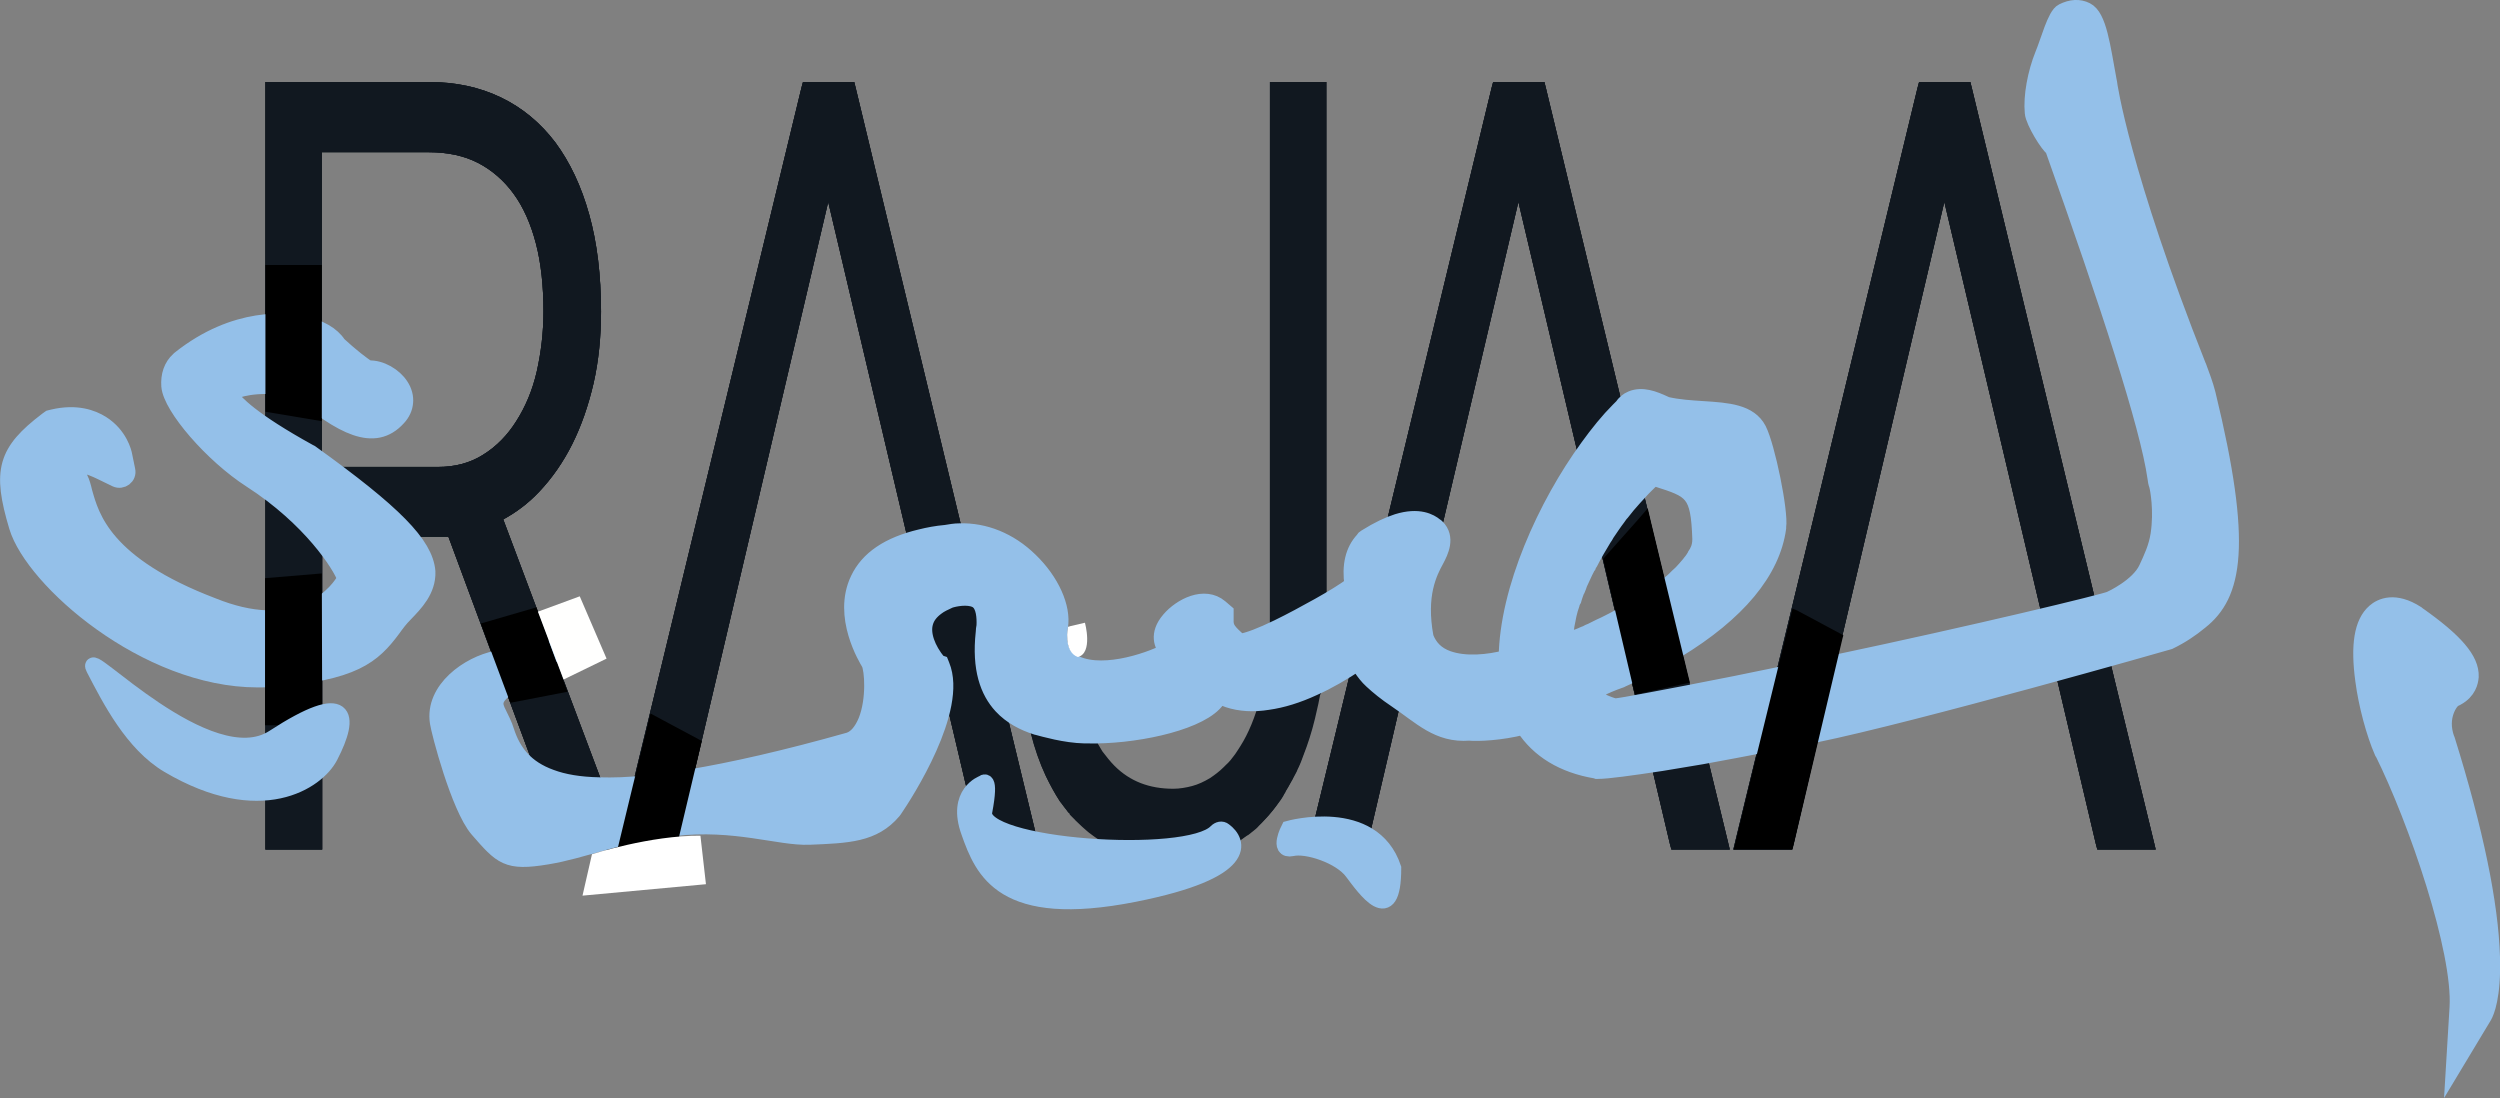 <?xml version="1.0" encoding="utf-8"?>
<!-- Generator: Adobe Illustrator 19.1.0, SVG Export Plug-In . SVG Version: 6.00 Build 0)  -->
<!DOCTYPE svg PUBLIC "-//W3C//DTD SVG 1.1//EN" "http://www.w3.org/Graphics/SVG/1.1/DTD/svg11.dtd">
<svg version="1.1" xmlns="http://www.w3.org/2000/svg" xmlns:xlink="http://www.w3.org/1999/xlink" x="0px" y="0px"
	 viewBox="0 0 633.9 278.5" enable-background="new 0 0 633.9 278.5" xml:space="preserve">
<rect x="0" y="0" width="633.9" height="278.5" fill="#808080" stroke="none"/>
<g id="Layer_1">
</g>
<g id="Layer_2">
	<g>
		<g>
			<path fill="#111820" d="M297.5,217c-5.7,0-10.9-1.2-15.5-3.4c-0.9-0.4-1.7-0.9-2.6-1.4c-2.2-1.4-4.3-3.1-6.1-5l-0.7-0.7l0,0
				c-0.2-0.3-0.5-0.5-0.7-0.8c-0.2-0.3-0.4-0.5-0.7-0.8c-0.4-0.5-0.8-1.1-1.3-1.7l-0.2-0.3v0c-1.4-2-2.6-4.2-3.7-6.6
				c-1.5-3.2-2.7-6.8-3.8-10.7l-0.2-0.8c-1.7-6.8-2.5-14.8-2.5-23.8v-1h11.6l-0.1,1.1c-0.1,2,0.3,3.2,0.7,3.8l0.2,0.2l0,0.3
				c0,0.8,0.1,1.5,0.1,2.3c0.5,7.4,1.7,13.7,3.8,18.7l0.1,0.2v0c0.2,0.4,0.4,0.8,0.5,1.2c0.6,1.4,1.4,2.7,2.1,3.8
				c1,1.4,2,2.8,3.2,3.9c4,4,9.3,6.1,15.6,6.1c1.8,0,3.5-0.2,5.1-0.7c1.6-0.4,3.2-1.2,4.7-2.1c1.4-0.9,2.8-1.9,4-3.2l0.3-0.3
				c0.8-0.8,1.6-1.8,2.4-2.9c0.5-0.7,0.9-1.4,1.3-2c2.1-3.4,3.8-7.5,5.1-12.3l0.2-0.6l0.7-0.1c3.5-0.5,7.3-1.7,11.3-3.5l1.7-0.8
				l-0.3,1.8c-0.4,2.6-0.9,5.2-1.5,7.7c-0.8,3.3-1.8,6.3-2.9,9.1c-0.4,1.1-0.9,2.2-1.4,3.3l-0.1,0.2c-0.2,0.5-0.5,1-0.7,1.5l0,0
				l-0.6,1.2h0c-0.5,0.9-1,1.7-1.5,2.6c-0.2,0.3-0.4,0.6-0.5,0.8l-0.2,0.4c-0.2,0.2-0.3,0.5-0.5,0.7c-0.9,1.3-1.8,2.5-2.7,3.5
				l-0.7,0.8c-1.7,1.8-3.5,3.5-5.4,4.8c-0.6,0.4-1.2,0.8-1.7,1.1c-0.3,0.2-0.6,0.3-0.9,0.5c-0.9,0.5-1.8,1-2.7,1.4
				c-0.8,0.4-1.7,0.7-2.8,1.1C304.1,216.5,300.9,217,297.5,217z"/>
			<path fill="#111820" d="M270.1,160.9c-0.1,2.2,0.3,3.5,0.9,4.4c0,0.8,0.1,1.5,0.1,2.3c0.5,7.6,1.8,13.9,3.9,19v0
				c0.2,0.5,0.4,1,0.6,1.5c0.7,1.4,1.4,2.7,2.2,3.9c1,1.5,2.1,2.9,3.3,4.1c4.3,4.2,9.7,6.4,16.3,6.4c1.8,0,3.6-0.2,5.4-0.7
				c1.7-0.5,3.4-1.2,5-2.2c1.6-1,3.1-2.2,4.5-3.6v0c0.9-0.9,1.7-1.9,2.5-3c0.5-0.7,0.9-1.4,1.4-2.1c2.2-3.5,3.9-7.6,5.2-12.6
				c3.6-0.5,7.5-1.7,11.6-3.6c-0.4,2.6-0.9,5.2-1.5,7.6c-0.8,3.2-1.8,6.2-2.9,9c-0.5,1.2-1,2.3-1.5,3.4v0c-0.4,0.7-0.7,1.5-1.1,2.1
				c0,0,0,0,0,0c-0.6,1-1.1,2-1.7,3c-0.2,0.3-0.4,0.6-0.6,0.9c-0.2,0.3-0.4,0.6-0.6,0.9c-0.8,1.2-1.7,2.4-2.6,3.4
				c-0.2,0.3-0.5,0.5-0.7,0.8c-1.6,1.8-3.4,3.4-5.3,4.7c-0.5,0.4-1.1,0.7-1.6,1.1c-0.3,0.2-0.6,0.3-0.8,0.5
				c-0.9,0.5-1.7,0.9-2.6,1.3c-0.9,0.4-1.8,0.7-2.7,1c-3,1-6.1,1.5-9.4,1.5c-5.5,0-10.6-1.1-15.1-3.3c-0.9-0.4-1.7-0.9-2.5-1.4
				c-2.1-1.3-4.1-3-5.9-4.9c0,0,0,0,0,0c-0.5-0.5-0.9-1-1.3-1.5c-0.2-0.3-0.4-0.5-0.6-0.8c-0.4-0.5-0.8-1.1-1.2-1.6v0
				c-1.4-2-2.7-4.2-3.8-6.7c-1.5-3.1-2.7-6.7-3.7-10.5c-0.1-0.2-0.1-0.5-0.2-0.8c-1.7-6.7-2.5-14.6-2.5-23.6H270.1 M272.2,158.9
				h-2.1h-9.5h-2v2c0,9.1,0.9,17.2,2.5,24.1c0,0.1,0.1,0.3,0.1,0.4c0,0.1,0.1,0.2,0.1,0.3c1,4,2.3,7.7,3.8,10.9
				c1.1,2.3,2.3,4.5,3.6,6.5v0l0.4,0.5c0.5,0.7,0.9,1.2,1.3,1.7c0.2,0.3,0.4,0.6,0.7,0.8c0,0,0.1,0.1,0.1,0.1l0,0l1.3,1.4
				c0.1,0.1,0.3,0.3,0.4,0.4l0.2,0.2h0c1.8,1.8,3.7,3.3,5.7,4.6c0.9,0.6,1.8,1,2.6,1.5c4.8,2.3,10.1,3.5,16,3.5
				c3.5,0,6.9-0.5,10.1-1.6c1-0.3,2-0.7,2.9-1.1c0.9-0.4,1.8-0.9,2.7-1.4c0.3-0.2,0.6-0.4,0.9-0.5c0.6-0.3,1.1-0.7,1.8-1.2
				c2-1.4,3.9-3.1,5.6-5l0.7-0.8c1-1.1,1.9-2.3,2.8-3.6c0.2-0.3,0.3-0.5,0.5-0.8l0.1-0.2l0.1-0.2c0.2-0.3,0.4-0.6,0.5-0.9
				c0.4-0.7,0.8-1.3,1.2-2.1h0l0.4-0.7c0.1-0.1,0.1-0.2,0.2-0.4l0.7-1.3l0,0c0.2-0.3,0.3-0.6,0.4-0.9l0.2-0.4v0
				c0.5-1,0.9-2.1,1.3-3.2c1.1-2.8,2.1-5.9,2.9-9.2c0.6-2.5,1.2-5.1,1.6-7.8l0.6-3.7l-3.4,1.5c-3.9,1.8-7.6,2.9-11.1,3.4l-1.3,0.2
				l-0.3,1.3c-1.3,4.7-2.9,8.7-5,12c-0.4,0.6-0.8,1.3-1.3,2c-0.8,1.1-1.5,2-2.3,2.7l-0.6,0.6v0c-1.1,1.1-2.3,2-3.5,2.8
				c-1.5,0.9-3,1.6-4.5,2c-1.5,0.4-3.2,0.7-4.8,0.7c-6.1,0-11-1.9-14.9-5.8c-1.1-1.1-2.1-2.4-3.1-3.7c-0.7-1.1-1.4-2.4-2.1-3.7
				c-0.2-0.4-0.3-0.7-0.5-1l-0.1-0.4c-2-4.9-3.3-11.1-3.7-18.4c0-0.7-0.1-1.5-0.1-2.2l0-0.6l-0.3-0.5c-0.3-0.4-0.7-1.3-0.6-3.1
				L272.2,158.9L272.2,158.9z"/>
		</g>
		<g>
			<path fill="#111820" d="M143.9,214.4l-29.5-79.3H80.6v79.3H68.3V21.8h40.6c6.5,0,12.4,1.3,17.7,3.8c5.2,2.5,9.8,6.2,13.4,11.1
				c3.7,4.8,6.5,10.9,8.5,17.9c1.9,7,2.9,15.2,2.9,24.4c0,6.3-0.6,12.3-1.9,18c-1.2,5.6-3,10.7-5.3,15.2c-2.3,4.5-5,8.5-8.2,11.8
				c-2.9,3.1-6.2,5.5-9.7,7.3l25.5,67.6l5.9,15.6H143.9z M111.2,119.4c4.5,0,8.6-1.1,12-3.2c3.5-2.2,6.4-5.1,8.7-8.8
				c2.3-3.7,4.1-8,5.3-12.9c1.2-4.9,1.8-10.1,1.8-15.4c0-6.4-0.7-12.3-2-17.4c-1.3-5.1-3.3-9.5-5.8-13c-2.5-3.5-5.7-6.3-9.4-8.1
				c-3.7-1.9-8-2.8-12.9-2.8H80.6v81.8H111.2z"/>
			<path fill="#111820" d="M108.9,22.8c6.4,0,12.1,1.2,17.2,3.7c5.1,2.4,9.5,6,13.1,10.8c3.6,4.8,6.4,10.6,8.3,17.6
				c1.9,7,2.9,15,2.9,24.1c0,6.3-0.6,12.2-1.8,17.7c-1.2,5.5-3,10.5-5.2,15c-2.2,4.4-4.9,8.3-8,11.5c-3.1,3.2-6.5,5.7-10.3,7.5
				l12.8,33.9l0.7,1.9l12.3,32.7l5.4,14.2h-11.6l-6-16.2l-9-24.2l-2.4-6.4l-12.1-32.6H79.6v79.3H69.3V22.8H108.9 M79.6,120.4h31.6
				c4.8,0,8.9-1.1,12.5-3.4c3.6-2.3,6.6-5.3,9-9.1c2.4-3.8,4.2-8.2,5.4-13.2c1.2-5,1.8-10.2,1.8-15.6c0-6.6-0.7-12.4-2-17.7
				c-1.3-5.2-3.3-9.7-6-13.4c-2.7-3.7-5.9-6.5-9.8-8.4c-3.9-2-8.3-2.9-13.3-2.9H79.6V120.4 M108.9,20.8H69.3h-2v2v190.6v2h2h10.4h2
				v-2v-77.3h32l11.6,31.3l2.4,6.3l9,24.2l6,16.2l0.5,1.3h1.4h11.6h2.9l-1-2.7l-5.4-14.2l-12.3-32.7l-0.7-1.9l-12.1-32.2
				c3.3-1.8,6.4-4.1,9.2-7.1c3.2-3.4,6-7.4,8.3-12c2.3-4.6,4.1-9.8,5.4-15.4c1.3-5.7,1.9-11.8,1.9-18.2c0-9.2-1-17.5-3-24.6
				c-2-7.2-4.9-13.3-8.6-18.3c-3.8-5-8.4-8.8-13.8-11.4C121.6,22.1,115.5,20.8,108.9,20.8L108.9,20.8z M81.6,38.6h27.2
				c4.7,0,8.9,0.9,12.4,2.7c3.5,1.8,6.6,4.5,9,7.8c2.5,3.4,4.4,7.7,5.7,12.7c1.3,5,1.9,10.8,1.9,17.2c0,5.2-0.6,10.3-1.7,15.2
				c-1.1,4.8-2.9,9-5.2,12.6c-2.2,3.5-5,6.4-8.4,8.5c-3.3,2.1-7.1,3.1-11.5,3.1H81.6V38.6L81.6,38.6z"/>
		</g>
		<g>
			<polygon fill="#111820" points="249.7,214.4 231.3,136.6 210.1,46.8 174.5,198.2 174.5,198.2 170.7,214.4 157.8,214.4 
				204.5,21.8 215.8,21.8 253.8,178.6 253.9,178.9 262.5,214.4 			"/>
			<path fill="#111820" d="M215.1,22.8l27.1,112l4.2,17.3l2,8.3v0l4.5,18.6l0,0l8.3,34.3h-10.7l-14-59.4l-4.2-17.7l-22.2-93.9
				l-36.4,154.7h0l-3.8,16.2h-10.8l3.6-14.7l42.6-175.9H215.1 M216.6,20.8h-1.6h-9.8h-1.6l-0.4,1.5l-42.6,175.9l-3.6,14.7l-0.6,2.5
				h2.5h10.8h1.6l0.4-1.5l3.5-14.7l0.4-1.5l34.4-146.5l20.2,85.6l4.2,17.7l14,59.4l0.4,1.5h1.6h10.7h2.5l-0.6-2.5l-8.3-34.3
				l-0.1-0.5l0,0l-4.3-17.8v0l-0.1-0.2l-2-8.3l-4.2-17.3L217,22.4L216.6,20.8L216.6,20.8z"/>
		</g>
		<g>
			<path fill="#111820" d="M320.5,178c0.1-0.6,0.3-1.1,0.4-1.7c1.2-4.9,1.9-10.6,2-16.9c0-0.9,0-1.7,0-2.6V21.8h12.4v134.9
				c0,6.5-0.4,12.5-1.3,18l-0.1,0.5l-0.5,0.2c-4.2,1.9-8.2,3.1-11.9,3.7l-1.5,0.2L320.5,178z"/>
			<path fill="#111820" d="M334.3,22.8v133.9c0,6.5-0.4,12.4-1.3,17.9c-4.1,1.9-8,3.1-11.6,3.6c0.1-0.6,0.3-1.1,0.4-1.7
				c1.2-5,1.9-10.7,2-17.1c0-0.9,0-1.8,0-2.7V22.8H334.3 M336.3,20.8h-2H324h-2v2v133.9c0,0.9,0,1.7,0,2.6c-0.1,6.2-0.8,11.8-2,16.7
				c-0.1,0.6-0.3,1.1-0.4,1.6l-0.8,2.9l3-0.4c3.8-0.5,7.9-1.8,12.1-3.7l1-0.4l0.2-1.1c0.9-5.5,1.3-11.7,1.3-18.2V22.8V20.8
				L336.3,20.8z"/>
		</g>
		<g>
			<polygon fill="#111820" points="532.7,214.4 493.1,46.8 464.3,169.2 464.3,169.2 453.7,214.4 440.8,214.4 487.5,21.8 498.9,21.8 
				532.9,162.5 545.5,214.4 			"/>
			<path fill="#111820" d="M498.1,22.8l33.9,139.9l12.3,50.7h-10.7L522.8,168l-4.5-19L493.4,43.7c0,0,0,0,0,0l-0.3-1.2L493,43
				l-29.4,125.2h0l-4.3,18.3l-6.3,27h-10.8l6-24.7l4.4-18.2l35.8-147.7H498.1 M499.6,20.8h-1.6h-9.8h-1.6l-0.4,1.5L450.5,170
				l-4.4,18.2l-6,24.7l-0.6,2.5h2.5h10.8h1.6l0.4-1.5l6.3-27l3.9-16.8l0.4-1.5l27.6-117.4l23.2,98.3l4.5,19l10.7,45.4l0.4,1.5h1.6
				h10.7h2.5l-0.6-2.5l-12.3-50.7L500,22.4L499.6,20.8L499.6,20.8z"/>
		</g>
		<g>
			<polygon fill="#111820" points="424.7,214.4 385.1,46.8 356.3,169.2 356.3,169.2 345.7,214.4 332.8,214.4 379.5,21.8 390.9,21.8 
				424.9,162.5 437.5,214.4 			"/>
			<path fill="#111820" d="M390.1,22.8l33.9,139.9l12.3,50.7h-10.7L414.8,168l-4.5-19L385.4,43.7c0,0,0,0,0,0l-0.3-1.2L385,43
				l-29.4,125.2h0l-4.3,18.3l-6.3,27h-10.8l6-24.7l4.4-18.2l35.8-147.7H390.1 M391.6,20.8h-1.6h-9.8h-1.6l-0.4,1.5L342.5,170
				l-4.4,18.2l-6,24.7l-0.6,2.5h2.5h10.8h1.6l0.4-1.5l6.3-27l3.9-16.8l0.4-1.5l27.6-117.4l23.2,98.3l4.5,19l10.7,45.4l0.4,1.5h1.6
				h10.7h2.5l-0.6-2.5l-12.3-50.7L392,22.4L391.6,20.8L391.6,20.8z"/>
		</g>
	</g>
	<g>
		<g>
			<path fill="#111820" d="M297.5,217c-5.7,0-10.9-1.2-15.5-3.4c-0.4-0.2-0.9-0.4-1.3-0.7c-0.4-0.3-0.9-0.5-1.3-0.8
				c-1-0.6-2-1.3-2.9-2.1l-0.3-0.2c-0.8-0.6-1.5-1.3-2.2-2c-0.2-0.2-0.5-0.5-0.7-0.7l-0.7-0.7l0,0c-0.2-0.3-0.5-0.5-0.7-0.8
				c-0.2-0.3-0.4-0.5-0.7-0.8c-0.4-0.5-0.8-1.1-1.3-1.7l-0.2-0.3v0c-1.4-2-2.6-4.2-3.7-6.6c-1.5-3.2-2.7-6.8-3.8-10.7l-0.2-0.8
				c-1.7-6.8-2.5-14.8-2.5-23.8v-1l1,0h10.5v1c-0.1,2.1,0.3,3.2,0.7,3.8l0.2,0.2l0,0.3c0,0.8,0.1,1.5,0.1,2.3
				c0.4,7.2,1.7,13.4,3.7,18.3l0.2,0.4c0.2,0.5,0.4,0.9,0.6,1.4c0.6,1.4,1.4,2.7,2.1,3.8c1,1.4,2,2.8,3.2,3.9
				c1.3,1.3,2.7,2.3,4.1,3.2c3.3,1.9,7.1,2.9,11.4,2.9c1.7,0,3.4-0.2,5.1-0.7c1.6-0.5,3.2-1.2,4.7-2.1c1.1-0.7,2.2-1.5,3.3-2.5
				c0.3-0.2,0.5-0.5,0.8-0.8l0.2-0.2c0.5-0.5,0.9-0.9,1.2-1.4c0.4-0.5,0.8-1,1.2-1.5c0.5-0.7,0.9-1.4,1.3-2
				c2.1-3.3,3.8-7.4,5.1-12.2l0-0.1c0.2-0.6,0.3-1.1,0.4-1.7c1.2-4.9,1.9-10.6,2-16.9c0-0.9,0-1.7,0-2.6V21.8h12.4v134.9
				c0,6.4-0.4,12.5-1.3,18l0,0.1c-0.4,2.6-0.9,5.2-1.5,7.7c-0.8,3.3-1.8,6.3-2.9,9.1c-0.4,1.1-0.9,2.2-1.4,3.3l-0.1,0.2
				c-0.3,0.7-0.6,1.3-1,2l-0.1,0.2c-0.6,1.1-1.2,2.1-1.8,3.1c-0.2,0.3-0.4,0.6-0.5,0.8l-0.2,0.4c-0.2,0.2-0.3,0.5-0.5,0.7
				c-0.4,0.6-0.9,1.2-1.3,1.8c-0.5,0.6-0.9,1.2-1.4,1.7l-0.7,0.8c-0.4,0.5-0.9,0.9-1.3,1.3c-0.1,0.1-0.6,0.6-0.6,0.6
				c-0.5,0.4-0.9,0.8-1.4,1.2c-0.5,0.4-0.9,0.8-1.4,1.1c-0.2,0.2-0.5,0.4-0.7,0.5c-0.6,0.4-1.2,0.8-1.7,1.1
				c-0.3,0.2-0.6,0.3-0.8,0.5c-0.9,0.5-1.8,1-2.7,1.4c-0.9,0.4-1.8,0.8-2.8,1.1c-0.8,0.3-1.6,0.5-2.4,0.7
				C302.5,216.7,300,217,297.5,217z"/>
			<path fill="#111820" d="M334.3,22.8v133.9c0,6.5-0.4,12.4-1.3,17.9v0c-0.4,2.6-0.9,5.2-1.5,7.6c-0.8,3.2-1.8,6.2-2.9,9
				c-0.5,1.2-1,2.3-1.5,3.4v0c-0.4,0.7-0.7,1.5-1.1,2.1v0c-0.6,1-1.1,2-1.7,3c-0.2,0.3-0.4,0.6-0.6,0.9c-0.2,0.3-0.4,0.6-0.6,0.9
				c-0.4,0.6-0.9,1.2-1.3,1.8c-0.4,0.6-0.9,1.1-1.3,1.6c-0.2,0.3-0.5,0.5-0.7,0.8c-0.4,0.5-0.8,0.9-1.2,1.3
				c-0.2,0.2-0.4,0.4-0.6,0.6c-0.4,0.4-0.9,0.8-1.3,1.2c-0.5,0.4-0.9,0.7-1.4,1.1c-0.2,0.2-0.5,0.3-0.7,0.5
				c-0.5,0.4-1.1,0.7-1.6,1.1c-0.3,0.2-0.6,0.3-0.8,0.5c-0.9,0.5-1.7,0.9-2.6,1.3c-0.9,0.4-1.8,0.7-2.7,1c-0.8,0.2-1.5,0.5-2.3,0.7
				c-2.3,0.6-4.7,0.8-7.1,0.8c-5.5,0-10.6-1.1-15.1-3.3c-0.4-0.2-0.8-0.4-1.3-0.6c-0.4-0.2-0.8-0.5-1.2-0.7
				c-1.1-0.7-2.1-1.4-3.1-2.2c0,0,0,0,0,0c-0.7-0.6-1.5-1.3-2.1-2c-0.2-0.2-0.5-0.5-0.7-0.7c0,0,0,0,0,0c-0.5-0.5-0.9-1-1.3-1.5
				c-0.2-0.3-0.4-0.5-0.6-0.8c-0.4-0.5-0.8-1.1-1.2-1.6v0c-1.4-2-2.7-4.2-3.8-6.7c-1.5-3.1-2.7-6.7-3.7-10.5
				c-0.1-0.2-0.1-0.5-0.2-0.8c-1.7-6.7-2.5-14.6-2.5-23.6v0h9.5v0c-0.1,2.2,0.3,3.5,0.9,4.4c0,0.8,0.1,1.5,0.1,2.3
				c0.5,7.6,1.8,13.9,3.9,19v0h0c0.2,0.5,0.4,1,0.6,1.5c0.7,1.4,1.4,2.7,2.2,3.9c1,1.5,2.1,2.9,3.3,4.1c1.3,1.3,2.8,2.4,4.3,3.4
				c3.4,2,7.4,3,11.9,3c1.8,0,3.6-0.2,5.4-0.7c1.7-0.5,3.4-1.2,5-2.2c1.2-0.7,2.4-1.6,3.4-2.6c0.4-0.3,0.7-0.7,1.1-1v0
				c0.4-0.5,0.9-0.9,1.3-1.4s0.8-1,1.2-1.6c0.5-0.7,0.9-1.4,1.4-2.1c2.2-3.5,3.9-7.6,5.2-12.6v0c0.1-0.6,0.3-1.1,0.4-1.7
				c1.2-5,1.9-10.7,2-17.1c0-0.9,0-1.8,0-2.7V22.8H334.3 M336.3,20.8h-2H324h-2v2v133.9c0,0.9,0,1.7,0,2.6c-0.1,6.2-0.8,11.8-2,16.7
				c-0.1,0.6-0.3,1.1-0.4,1.6l-0.1,0.3v0c-1.2,4.6-2.9,8.5-4.9,11.8c-0.4,0.6-0.8,1.3-1.3,2c-0.3,0.5-0.7,0.9-1.1,1.5
				c-0.3,0.4-0.7,0.8-1.2,1.3l-0.5,0.5c-0.2,0.2-0.4,0.3-0.5,0.5c-1,0.9-2,1.7-3.1,2.4c-1.4,0.9-2.9,1.5-4.5,2
				c-1.5,0.4-3.2,0.7-4.8,0.7c-4.1,0-7.8-0.9-10.9-2.7c-1.4-0.8-2.7-1.8-3.9-3c-1.1-1.1-2.1-2.4-3.1-3.7c-0.7-1.1-1.4-2.4-2.1-3.7
				c-0.2-0.4-0.4-0.8-0.6-1.4l-0.4-0.9c-1.8-4.7-3-10.6-3.4-17.5c0-0.7-0.1-1.5-0.1-2.2l0-0.6l-0.3-0.5c-0.3-0.4-0.7-1.3-0.6-3.1
				l0-0.1v-0.1v-2l-2,0h-9.5h-2v2c0,9.1,0.9,17.2,2.5,24.1c0,0.1,0.1,0.3,0.1,0.4c0,0.1,0.1,0.2,0.1,0.3c1,4,2.3,7.7,3.8,10.9
				c1.1,2.3,2.3,4.5,3.6,6.5v0l0.4,0.5c0.5,0.7,0.9,1.2,1.3,1.7c0.2,0.3,0.4,0.6,0.7,0.8c0,0,0.1,0.1,0.1,0.1l-0.1,0.1l1.4,1.4
				c0.1,0.1,0.2,0.3,0.4,0.4l0.2,0.2h0c0,0,0.1,0.1,0.1,0.1c0.7,0.7,1.5,1.4,2.3,2.1l0.6,0.5h0c0.9,0.7,1.8,1.3,2.7,1.9
				c0.4,0.3,0.8,0.5,1.3,0.8l0,0l0,0c0.4,0.2,0.9,0.5,1.3,0.7c4.8,2.4,10.2,3.5,16,3.5c2.6,0,5.2-0.3,7.6-0.9
				c0.8-0.2,1.6-0.4,2.4-0.7c0.9-0.3,1.9-0.7,2.8-1.1c0.9-0.4,1.9-0.9,2.7-1.4l0,0l0,0c0.3-0.2,0.6-0.3,0.8-0.5
				c0.6-0.3,1.1-0.7,1.8-1.2c0.2-0.2,0.5-0.3,0.7-0.5l0,0l0.1,0c0.4-0.3,0.9-0.7,1.4-1.1c0.5-0.4,1-0.8,1.4-1.3l0,0l0,0
				c0.1-0.1,0.2-0.2,0.3-0.3c0.1-0.1,0.2-0.2,0.4-0.4c0.5-0.5,0.9-1,1.3-1.4l0.7-0.8c0.5-0.6,1-1.2,1.4-1.8c0.4-0.6,0.9-1.2,1.3-1.8
				c0.2-0.3,0.3-0.5,0.5-0.8l0.1-0.2l0.1-0.2c0.2-0.3,0.4-0.6,0.5-0.9c0.6-0.9,1.2-2,1.8-3.1l0.2-0.4v0c0.3-0.6,0.6-1.2,0.9-1.8
				l0.2-0.4v0c0.5-1,0.9-2.1,1.3-3.2c1.1-2.8,2.1-5.9,2.9-9.2c0.6-2.5,1.2-5.1,1.6-7.8l0-0.2v0c0.8-5.5,1.3-11.6,1.3-18V22.8V20.8
				L336.3,20.8z"/>
		</g>
		<g>
			<path fill="#111820" d="M143.9,214.4l-29.5-79.3H80.6v79.3H68.3V21.8h40.6c6.5,0,12.4,1.3,17.7,3.8c5.2,2.5,9.8,6.2,13.4,11.1
				c3.7,4.8,6.5,10.9,8.5,17.9c1.9,7,2.9,15.2,2.9,24.4c0,6.3-0.6,12.3-1.9,18c-1.2,5.6-3,10.7-5.3,15.2c-2.3,4.5-5,8.5-8.2,11.8
				c-2.9,3.1-6.2,5.5-9.7,7.3l25.5,67.6l5.9,15.6H143.9z M111.2,119.4c4.5,0,8.6-1.1,12-3.2c3.5-2.2,6.4-5.1,8.7-8.8
				c2.3-3.7,4.1-8,5.3-12.9c1.2-4.9,1.8-10.1,1.8-15.4c0-6.4-0.7-12.3-2-17.4c-1.3-5.1-3.3-9.5-5.8-13c-2.5-3.5-5.7-6.3-9.4-8.1
				c-3.7-1.9-8-2.8-12.9-2.8H80.6v81.8H111.2z"/>
			<path fill="#111820" d="M108.9,22.8c6.4,0,12.1,1.2,17.2,3.7c5.1,2.4,9.5,6,13.1,10.8c3.6,4.8,6.4,10.6,8.3,17.6
				c1.9,7,2.9,15,2.9,24.1c0,6.3-0.6,12.2-1.8,17.7c-1.2,5.5-3,10.5-5.2,15c-2.2,4.4-4.9,8.3-8,11.5c-3.1,3.2-6.5,5.7-10.3,7.5
				l12.8,33.9l0.7,1.9l12.3,32.7l5.4,14.2h-11.6l-6-16.2l-9-24.2l-2.4-6.4l-12.1-32.6H79.6v79.3H69.3V22.8H108.9 M79.6,120.4h31.6
				c4.8,0,8.9-1.1,12.5-3.4c3.6-2.3,6.6-5.3,9-9.1c2.4-3.8,4.2-8.2,5.4-13.2c1.2-5,1.8-10.2,1.8-15.6c0-6.6-0.7-12.4-2-17.7
				c-1.3-5.2-3.3-9.7-6-13.4c-2.7-3.7-5.9-6.5-9.8-8.4c-3.9-2-8.3-2.9-13.3-2.9H79.6V120.4 M108.9,20.8H69.3h-2v2v190.6v2h2h10.4h2
				v-2v-77.3h32l11.6,31.3l2.4,6.3l9,24.2l6,16.2l0.5,1.3h1.4h11.6h2.9l-1-2.7l-5.4-14.2l-12.3-32.7l-0.7-1.9l-12.1-32.2
				c3.3-1.8,6.4-4.1,9.2-7.1c3.2-3.4,6-7.4,8.3-12c2.3-4.6,4.1-9.8,5.4-15.4c1.3-5.7,1.9-11.8,1.9-18.2c0-9.2-1-17.5-3-24.6
				c-2-7.2-4.9-13.3-8.6-18.3c-3.8-5-8.4-8.8-13.8-11.4C121.6,22.1,115.5,20.8,108.9,20.8L108.9,20.8z M81.6,38.6h27.2
				c4.7,0,8.9,0.9,12.4,2.7c3.5,1.8,6.6,4.5,9,7.8c2.5,3.4,4.4,7.7,5.7,12.7c1.3,5,1.9,10.8,1.9,17.2c0,5.2-0.6,10.3-1.7,15.2
				c-1.1,4.8-2.9,9-5.2,12.6c-2.2,3.5-5,6.4-8.4,8.5c-3.3,2.1-7.1,3.1-11.5,3.1H81.6V38.6L81.6,38.6z"/>
		</g>
		<g>
			<polygon fill="#111820" points="249.7,214.4 231.3,136.6 210.1,46.8 174.5,198.2 174.5,198.2 170.7,214.4 157.8,214.4 
				204.5,21.8 215.8,21.8 253.8,178.6 253.9,178.9 262.5,214.4 			"/>
			<path fill="#111820" d="M215.1,22.8l27.1,112l4.2,17.3l2,8.3v0l4.5,18.6l0,0l8.3,34.3h-10.7l-14-59.4l-4.2-17.7l-22.2-93.9
				l-36.4,154.7h0l-3.8,16.2h-10.8l3.6-14.7l42.6-175.9H215.1 M216.6,20.8h-1.6h-9.8h-1.6l-0.4,1.5l-42.6,175.9l-3.6,14.7l-0.6,2.5
				h2.5h10.8h1.6l0.4-1.5l3.5-14.7l0.4-1.5l34.4-146.5l20.2,85.6l4.2,17.7l14,59.4l0.4,1.5h1.6h10.7h2.5l-0.6-2.5l-8.3-34.3
				l-0.1-0.5l0,0l-4.3-17.8v0l-0.1-0.2l-2-8.3l-4.2-17.3L217,22.4L216.6,20.8L216.6,20.8z"/>
		</g>
		<g>
			<polygon fill="#111820" points="532.7,214.4 493.1,46.8 464.3,169.2 464.3,169.2 453.7,214.4 440.8,214.4 487.5,21.8 498.9,21.8 
				532.9,162.5 545.5,214.4 			"/>
			<path fill="#111820" d="M498.1,22.8l33.9,139.9l12.3,50.7h-10.7L522.8,168l-4.5-19L493.4,43.7c0,0,0,0,0,0l-0.3-1.2L493,43
				l-29.4,125.2h0l-4.3,18.3l-6.3,27h-10.8l6-24.7l4.4-18.2l35.8-147.7H498.1 M499.6,20.8h-1.6h-9.8h-1.6l-0.4,1.5L450.5,170
				l-4.4,18.2l-6,24.7l-0.6,2.5h2.5h10.8h1.6l0.4-1.5l6.3-27l3.9-16.8l0.4-1.5l27.6-117.4l23.2,98.3l4.5,19l10.7,45.4l0.4,1.5h1.6
				h10.7h2.5l-0.6-2.5l-12.3-50.7L500,22.4L499.6,20.8L499.6,20.8z"/>
		</g>
		<g>
			<polygon fill="#111820" points="424.7,214.4 385.1,46.8 356.3,169.2 356.3,169.2 345.7,214.4 332.8,214.4 379.5,21.8 390.9,21.8 
				424.9,162.5 437.5,214.4 			"/>
			<path fill="#111820" d="M390.1,22.8l33.9,139.9l12.3,50.7h-10.7L414.8,168l-4.5-19L385.4,43.7c0,0,0,0,0,0l-0.3-1.2L385,43
				l-29.4,125.2h0l-4.3,18.3l-6.3,27h-10.8l6-24.7l4.4-18.2l35.8-147.7H390.1 M391.6,20.8h-1.6h-9.8h-1.6l-0.4,1.5L342.5,170
				l-4.4,18.2l-6,24.7l-0.6,2.5h2.5h10.8h1.6l0.4-1.5l6.3-27l3.9-16.8l0.4-1.5l27.6-117.4l23.2,98.3l4.5,19l10.7,45.4l0.4,1.5h1.6
				h10.7h2.5l-0.6-2.5l-12.3-50.7L392,22.4L391.6,20.8L391.6,20.8z"/>
		</g>
	</g>
	<g>
		<path fill="#111820" d="M143.9,214.4l-29.5-79.3H80.6v79.3H68.3V21.8h40.6c6.5,0,12.4,1.3,17.7,3.8c5.2,2.5,9.8,6.2,13.4,11.1
			c3.7,4.8,6.5,10.9,8.5,17.9c1.9,7,2.9,15.2,2.9,24.4c0,6.3-0.6,12.3-1.9,18c-1.2,5.6-3,10.7-5.3,15.2c-2.3,4.5-5,8.5-8.2,11.8
			c-2.9,3.1-6.2,5.5-9.7,7.3l25.5,67.6l5.9,15.6H143.9z M111.2,119.4c4.5,0,8.6-1.1,12-3.2c3.5-2.2,6.4-5.1,8.7-8.8
			c2.3-3.7,4.1-8,5.3-12.9c1.2-4.9,1.8-10.1,1.8-15.4c0-6.4-0.7-12.3-2-17.4c-1.3-5.1-3.3-9.5-5.8-13c-2.5-3.5-5.7-6.3-9.4-8.1
			c-3.7-1.9-8-2.8-12.9-2.8H80.6v81.8H111.2z"/>
		<path fill="#111820" d="M108.9,22.8c6.4,0,12.1,1.2,17.2,3.7c5.1,2.4,9.5,6,13.1,10.8c3.6,4.8,6.4,10.6,8.3,17.6
			c1.9,7,2.9,15,2.9,24.1c0,6.3-0.6,12.2-1.8,17.7c-1.2,5.5-3,10.5-5.2,15c-2.2,4.4-4.9,8.3-8,11.5c-3.1,3.2-6.5,5.7-10.3,7.5
			l12.8,33.9l0.7,1.9l12.3,32.7l5.4,14.2h-11.6l-6-16.2l-9-24.2l-2.4-6.4l-12.1-32.6H79.6v79.3H69.3V22.8H108.9 M79.6,120.4h31.6
			c4.8,0,8.9-1.1,12.5-3.4c3.6-2.3,6.6-5.3,9-9.1c2.4-3.8,4.2-8.2,5.4-13.2c1.2-5,1.8-10.2,1.8-15.6c0-6.6-0.7-12.4-2-17.7
			c-1.3-5.2-3.3-9.7-6-13.4c-2.7-3.7-5.9-6.5-9.8-8.4c-3.9-2-8.3-2.9-13.3-2.9H79.6V120.4 M108.9,20.8H69.3h-2v2v190.6v2h2h10.4h2
			v-2v-77.3h32l11.6,31.3l2.4,6.3l9,24.2l6,16.2l0.5,1.3h1.4h11.6h2.9l-1-2.7l-5.4-14.2l-12.3-32.7l-0.7-1.9l-12.1-32.2
			c3.3-1.8,6.4-4.1,9.2-7.1c3.2-3.4,6-7.4,8.3-12c2.3-4.6,4.1-9.8,5.4-15.4c1.3-5.7,1.9-11.8,1.9-18.2c0-9.2-1-17.5-3-24.6
			c-2-7.2-4.9-13.3-8.6-18.3c-3.8-5-8.4-8.8-13.8-11.4C121.6,22.1,115.5,20.8,108.9,20.8L108.9,20.8z M81.6,38.6h27.2
			c4.7,0,8.9,0.9,12.4,2.7c3.5,1.8,6.6,4.5,9,7.8c2.5,3.4,4.4,7.7,5.7,12.7c1.3,5,1.9,10.8,1.9,17.2c0,5.2-0.6,10.3-1.7,15.2
			c-1.1,4.8-2.9,9-5.2,12.6c-2.2,3.5-5,6.4-8.4,8.5c-3.3,2.1-7.1,3.1-11.5,3.1H81.6V38.6L81.6,38.6z"/>
	</g>
	<g>
		<polygon fill="#111820" points="249.7,214.4 231.3,136.6 210.1,46.8 174.5,198.2 174.5,198.2 170.7,214.4 157.8,214.4 204.5,21.8 
			215.8,21.8 253.8,178.6 253.9,178.9 262.5,214.4 		"/>
		<path fill="#111820" d="M215.1,22.8l27.1,112l4.2,17.3l2,8.3v0l4.5,18.6l0,0l8.3,34.3h-10.7l-14-59.4l-4.2-17.7l-22.2-93.9
			l-36.4,154.7h0l-3.8,16.2h-10.8l3.6-14.7l42.6-175.9H215.1 M216.6,20.8h-1.6h-9.8h-1.6l-0.4,1.5l-42.6,175.9l-3.6,14.7l-0.6,2.5
			h2.5h10.8h1.6l0.4-1.5l3.5-14.7l0.4-1.5l34.4-146.5l20.2,85.6l4.2,17.7l14,59.4l0.4,1.5h1.6h10.7h2.5l-0.6-2.5l-8.3-34.3l-0.1-0.5
			l0,0l-4.3-17.8v0l-0.1-0.2l-2-8.3l-4.2-17.3L217,22.4L216.6,20.8L216.6,20.8z"/>
	</g>
	<g>
		<polygon fill="#111820" points="532.7,214.4 493.1,46.8 464.3,169.2 464.3,169.2 453.7,214.4 440.8,214.4 487.5,21.8 498.9,21.8 
			532.9,162.5 545.5,214.4 		"/>
		<path fill="#111820" d="M498.1,22.8l33.9,139.9l12.3,50.7h-10.7L522.8,168l-4.5-19L493.4,43.7c0,0,0,0,0,0l-0.3-1.2L493,43
			l-29.4,125.2h0l-4.3,18.3l-6.3,27h-10.8l6-24.7l4.4-18.2l35.8-147.7H498.1 M499.6,20.8h-1.6h-9.8h-1.6l-0.4,1.5L450.5,170
			l-4.4,18.2l-6,24.7l-0.6,2.5h2.5h10.8h1.6l0.4-1.5l6.3-27l3.9-16.8l0.4-1.5l27.6-117.4l23.2,98.3l4.5,19l10.7,45.4l0.4,1.5h1.6
			h10.7h2.5l-0.6-2.5l-12.3-50.7L500,22.4L499.6,20.8L499.6,20.8z"/>
	</g>
	<g>
		<polygon fill="#111820" points="424.7,214.4 385.1,46.8 356.3,169.2 356.3,169.2 345.7,214.4 332.8,214.4 379.5,21.8 390.9,21.8 
			424.9,162.5 437.5,214.4 		"/>
		<path fill="#111820" d="M390.1,22.8l33.9,139.9l12.3,50.7h-10.7L414.8,168l-4.5-19L385.4,43.7c0,0,0,0,0,0l-0.3-1.2L385,43
			l-29.4,125.2h0l-4.3,18.3l-6.3,27h-10.8l6-24.7l4.4-18.2l35.8-147.7H390.1 M391.6,20.8h-1.6h-9.8h-1.6l-0.4,1.5L342.5,170
			l-4.4,18.2l-6,24.7l-0.6,2.5h2.5h10.8h1.6l0.4-1.5l6.3-27l3.9-16.8l0.4-1.5l27.6-117.4l23.2,98.3l4.5,19l10.7,45.4l0.4,1.5h1.6
			h10.7h2.5l-0.6-2.5l-12.3-50.7L392,22.4L391.6,20.8L391.6,20.8z"/>
	</g>
	<g>
		<path fill="#94C0E9" stroke="#94C0E9" stroke-width="4" stroke-miterlimit="10" d="M629.9,257.6l-7.7,12.8l0.9-14.9
			c0.9-14.5-10.4-47.5-19-64.8l-0.1-0.1c-2-4.6-4-11.9-4.8-18.1c-1.2-8.9-0.3-14.6,2.9-17.4c1.6-1.4,5.1-3.1,10.7,0.5l0.1,0.1
			c9.7,6.8,13.8,11.6,13.6,15.9c-0.1,1.3-0.6,3.7-3.5,5.3l-0.4,0.2l-0.3,0.1c-0.9,0.5-4,4.5-1.9,10.2l0.1,0.2
			c7.2,23.1,11,41.6,11.4,55.1C632.2,252.8,630.4,256.7,629.9,257.6z"/>
	</g>
	<g>
		<path fill="#94C0E9" stroke="#94C0E9" stroke-width="4" stroke-miterlimit="10" d="M401.7,160.8c-0.6,0.3-1.2,0.5-1.7,0.7
			c-0.2,0.1-0.5,0.2-0.7,0.3c-0.9,0.3-1.7,0.7-2.4,1c0-0.2,0-0.4,0-0.6c0-0.3,0-0.6,0-1c0-0.3,0-0.6,0.1-0.9
			c0.1-1.1,0.3-2.3,0.6-3.6c0.1-0.3,0.1-0.7,0.2-1c0.2-0.8,0.4-1.6,0.7-2.4c0.1-0.4,0.2-0.7,0.4-1.1c0-0.1,0-0.1,0.1-0.2
			c0.1-0.4,0.3-0.8,0.4-1.2c0.2-0.5,0.3-1,0.6-1.4c0.2-0.4,0.3-0.9,0.5-1.4c0,0,0,0,0,0c0.2-0.4,0.4-0.9,0.6-1.3
			c0.2-0.5,0.5-1,0.7-1.5c0.2-0.3,0.3-0.7,0.5-1c0.1-0.2,0.2-0.5,0.4-0.7c0.1-0.3,0.3-0.6,0.5-0.9c1-2,2.2-4,3.4-6c0,0,0,0,0,0
			c0.3-0.4,0.6-0.9,0.8-1.3c0.9-1.3,1.8-2.7,2.8-4c0.3-0.4,0.6-0.9,1-1.3c1-1.3,2-2.5,3.1-3.7c0.7-0.8,1.5-1.6,2.2-2.4
			c0.4-0.4,0.8-0.8,1.2-1.2c0.4-0.4,0.8-0.8,1.2-1.1c0,0,0.7-0.4,1.1-0.2c9.1,2.9,10.7,3.4,11.1,15.3c0,1.1-0.2,2.2-0.7,3.1
			c-0.1,0.2-0.2,0.5-0.4,0.7c-0.1,0.1-0.2,0.3-0.2,0.4c-0.1,0.2-0.3,0.5-0.5,0.8c-0.2,0.3-0.4,0.6-0.6,0.8c-0.3,0.4-0.6,0.8-0.9,1.1
			c-0.2,0.2-0.4,0.5-0.6,0.7c-0.6,0.7-1.2,1.3-1.9,1.9c-0.2,0.2-0.5,0.5-0.7,0.7c-0.4,0.4-0.9,0.8-1.4,1.2c-0.3,0.2-0.6,0.5-0.8,0.7
			c-0.3,0.3-0.7,0.5-1,0.8c-0.4,0.3-0.8,0.6-1.2,0.9c-2.5,1.8-5.1,3.5-7.9,5c-0.4,0.2-0.8,0.4-1.1,0.6c0,0,0,0,0,0
			c-1.4,0.8-2.8,1.5-4.2,2.2c-0.5,0.2-1,0.5-1.5,0.7c-0.6,0.3-1.2,0.6-1.8,0.9c-0.3,0.1-0.6,0.3-0.9,0.4
			C402.3,160.6,402,160.7,401.7,160.8z M559.8,99.9c-0.6-2.4-1.5-4.7-2.3-6.9l-0.1-0.2c-19.4-49-22.6-71.6-22.6-71.9l-0.1-0.5
			c-1.6-8.6-2.5-16.2-5.7-17.8c-1.8-0.9-3.8-0.8-6,0.3c-1.9,0.9-3.6,7.6-5,10.9c-1.9,4.7-3,10.6-2.6,14.8c0.2,2.3,4,8.4,5.1,9
			c14,39.4,24.1,70.2,26,83.5c0.1,0.8,0.2,1.4,0.4,1.9c0.3,1,1.3,6.5,0.4,12.5c-0.5,3.3-1.8,6-3,8.6c-2.1,4.6-9.2,7.8-9.2,7.8
			c-1.4,0.7-33.6,8.5-70.5,16.3h0c-1.8,0.4-3.6,0.8-5.5,1.2c-1.9,0.4-3.7,0.8-5.5,1.2h0c-9.6,2-18.5,3.8-25.9,5.2
			c-3.8,0.7-7.2,1.4-10,1.9c-4.2,0.8-7.1,1.3-8.2,1.4c-1.7-0.4-4.9-1.8-6.1-3c0.7-0.6,2.7-2,7.6-3.7l0.4-0.2
			c1.6-0.7,3.1-1.4,4.5-2.2c3.3-1.6,6.4-3.4,9.2-5.1c15.5-9.4,24.3-20,25.8-31l0-0.3c0.6-3.8-2.8-20.4-5-24.7
			c-2.3-4.4-7.8-4.8-14.1-5.2c-3.1-0.2-6.3-0.4-9.3-1.1c-0.1-0.1-0.2-0.1-0.4-0.2c-2.8-1.3-5.7-2.4-8.4-1.3c-1,0.4-1.8,1.1-2.4,2
			c-0.3,0.3-0.6,0.6-0.9,0.9c-2.6,2.6-5.2,5.8-7.8,9.4c-10.7,14.7-20.4,36.1-20.6,53.4c-4.6,1.2-10.4,1.8-14.9,0.2
			c-2.8-1-4.6-2.8-5.6-5.4c-2-10.8,0.9-16.4,2.7-19.7c1-1.9,2.9-5.6,0.1-8.3c-0.1-0.1-0.2-0.2-0.4-0.3c-1.2-1-4.1-2.7-9.6-1
			c-2.2,0.7-4.8,1.9-8,3.9l-0.4,0.3l-0.3,0.4c-2.5,2.7-3.4,6.5-2.7,11.4c-2,1.5-5.1,3.4-8.5,5.3c-3.4,1.9-7.1,3.9-10.4,5.5
			c-4.1,2-7.7,3.4-9.6,3.6c-3-2.6-3.7-3.5-3.6-5.6l0-1.9l-1.4-1.2c-4-3.4-10-0.3-12.9,3.1c-3.2,3.7-1.8,6.7-0.5,8
			c-5.2,2.7-17.7,6.8-24.4,2.5c0,0,0,0,0,0c-0.1,0-0.2-0.1-0.4-0.2c-0.9-0.6-2.8-2.5-2.5-6.6v0c0-0.1,0-0.1,0-0.2
			c0-0.5,0-1.1,0.1-1.7c0.8-4.9-2.2-11.6-7.6-16.8c-5.2-5.1-11.6-7.6-17.9-7.4c-1.2,0-2.3,0.2-3.5,0.4c-2.3,0.2-4.4,0.6-6.4,1.1
			c-8,1.9-13.3,5.4-15.8,10.7c-4.5,9.4,2.1,20.1,2.8,21.3c0.8,1.6,1.4,9.1-0.8,14.6c-1.1,2.6-2.5,4.3-4.3,4.9
			c-16.3,4.6-29.6,7.6-40.4,9.4h0c-4,0.7-7.7,1.2-11.1,1.5c-4.5,0.5-8.4,0.6-11.8,0.5c-5.1-0.1-9.1-0.8-12.3-2
			c-6.4-2.3-9.6-6.4-11.3-11.7c-0.5-1.7-1.3-3.1-1.9-4.4c-1.3-2.5-1.5-4,2.4-6.8l1.8-1.3l9-6.5l0.1-0.1c0.9-0.7,0.3-2.1-0.8-1.9
			l-10.6,2.1l-2.6,0.5c-7,1.4-16.1,7.8-14.8,16.2c0.3,2.2,5.3,21.5,10.1,27.1c6.1,7,7.4,8.6,17.6,6.9c9.3-1.5,17.7-5.5,32.2-7.2
			c15.4-1.8,26.7,2.5,34.3,2.2c9.8-0.4,16.3-0.6,21.3-6.5l0.3-0.4c2.8-4.1,16.6-25.5,12-36.6l-0.2-0.5L238,168
			c-2.9-3.5-4.2-7.3-3.4-10.1c0.4-1.5,1.4-2.8,2.9-3.9c0.9-0.7,2-1.2,3.3-1.8c1.2-0.4,4.5-1.1,6.6-0.1c0.2,0.1,0.4,0.2,0.5,0.3
			c1.6,1.2,1.8,4.1,1.7,6.3c-0.1,0.6-0.2,1.1-0.2,1.7v0c-1,9.2,1.1,14.9,4.5,18.6l0,0c2.5,2.7,5.7,4.3,8.8,5.3c0,0,0.1,0,0.4,0.1
			c1.5,0.4,7,2,11.9,2.1h0c0.2,0,0.4,0,0.6,0h0c11.4,0.3,27.1-2.9,32.2-8.1c0.6-0.6,1.1-1.3,1.4-1.9c0.6,0.3,1.4,0.6,2.2,0.9
			c3,1,6.4,1.2,10.1,0.6c3.6-0.5,7.5-1.7,11.6-3.6c3.6-1.6,7.4-3.8,11.3-6.4c0.2,0.5,0.5,1,0.8,1.5c0.7,1,1.5,2.1,2.6,3.1
			c1.6,1.5,3.7,3.2,6.1,4.8c6.4,4.3,10.7,9,18.6,8.4v0c2.3,0.2,7.9,0,13.8-1.5c3.8,5.9,10,9.7,18.3,11.1l0.3,0.1h0.3
			c2.3,0,8.2-0.8,16.1-2c3.1-0.5,6.5-1.1,10.2-1.7c5.4-1,11.4-2.1,17.5-3.3h0c3.7-0.7,7.4-1.5,11.2-2.2
			c25.4-5.2,89.5-23.5,89.8-23.6c3.1-1.5,5.6-3.2,7.9-5.1C566.5,150.8,569.2,138.5,559.8,99.9z"/>
	</g>
	<g>
		<path fill="#94C0E9" stroke="#94C0E9" stroke-width="4" stroke-miterlimit="10" d="M102.8,155.6c-1.3,1.3-2.2,2.5-3.2,3.9
			c-5,6.7-9.8,11.2-31.1,12.7c-1.1,0.1-2.1,0.1-3.2,0.1c-28.3,0-56.9-25.2-61-38.7c-4.3-14.3-2.9-19.1,7.6-27.1l0.7-0.5l0.8-0.2
			c6-1.4,10,0.1,12.4,1.6c4.6,2.9,5.6,7.4,5.7,7.9l0.8,3.9c0.4,1.7-1.4,3-2.9,2.3l-3.5-1.7c-4-2-5.9-2-6.5-2
			c-0.1,0.6,0.1,1.9,0.8,3.3l0.1,0.2c0.5,1,0.8,2.1,1.1,3.4c1.8,6.4,5,18.4,32.6,28.9c9.7,3.9,18.1,4.2,24.9,0.9
			c5.3-2.5,7.9-6.4,8.6-7.8c-1.2-3.4-8.7-15.2-23.9-25c-9.8-6.3-20.3-18.5-20.7-23.8c-0.2-2.7,0.6-5.1,2.4-6.7l0.2-0.2
			c14.3-11.4,27.6-9.7,31.3-8.9c4.2,0.9,7.4,2.7,9,5.2c2.9,2.7,6.2,5.3,7.6,6.1c3.1-0.2,6.6,1.9,8.2,4.4c1.8,2.7,1.5,5.9-0.7,8.2
			c-6,6.6-14.2,2.2-25.4-7.1c-8.1-1.9-13.9-0.7-16.4,0.4l0.1,0.2l-0.6,1c1.1,1.6,5.1,6,19.8,14.1l0.4,0.2
			c21.3,15.3,29,23.2,29.6,30.1C108.6,149.7,105.2,153.1,102.8,155.6z"/>
	</g>
	<polygon points="81.6,106.8 67.3,104.4 67.3,67.2 81.6,67.2 	"/>
	<polygon points="81.7,183.9 67.2,183.9 67.2,146.6 81.6,145.4 	"/>
	<polygon points="121.9,158.1 136,154 143.9,175.4 129.4,178.2 	"/>
	<path stroke="#000000" stroke-width="2" stroke-miterlimit="10" d="M176.8,188.4l-11.2-6l-4.2,17.2l-3.6,14.9h12.8L176.8,188.4z"/>
	<g>
		<polygon points="440.2,215 444,199.4 454.8,155 466.7,161.4 454,215 		"/>
		<path d="M455.1,155.8l11,5.9l-12.5,52.8h-12.8l3.6-14.9L455.1,155.8 M454.5,154.3l-0.3,1.3l-10.7,43.7l-3.6,14.9l-0.3,1.2h1.3
			h12.8h0.8l0.2-0.8l12.5-52.8l0.2-0.7l-0.7-0.4l-11-5.9L454.5,154.3L454.5,154.3z"/>
	</g>
	<g>
		<polygon points="407.6,141.9 417.3,131 427.3,172.2 415.4,174.8 		"/>
		<path d="M416.8,133l9.3,38.4l-10,2.2l-7.4-31.5L416.8,133 M417.8,128.9l-2.5,2.9l-8.1,9.1l-0.7,0.8l0.2,1l7.4,31.5l0.5,1.9
			l1.9-0.4l10-2.2l2-0.4l-0.5-2l-9.3-38.4L417.8,128.9L417.8,128.9z"/>
	</g>
	<path fill="#94C0E9" stroke="#94C0E9" stroke-width="4" stroke-miterlimit="10" d="M249.2,198.6c0,0-7.1,2.5-3.5,12.4
		c3.5,9.9,8.5,22.3,41.9,15.7c29.7-5.9,26.5-13.4,22.8-16.1c-0.6-0.5-1.4-0.3-2,0.3c-7.2,7.6-60.6,3.9-58.8-5.1
		C251.4,196.3,249.2,198.6,249.2,198.6z"/>
	<path fill="#94C0E9" stroke="#94C0E9" stroke-width="4" stroke-miterlimit="10" d="M23.8,169.5C20.5,163,53,197.7,69.4,187
		c18.9-12.3,19.8-5.8,14.3,4.8c-3.3,6.4-17.6,16-41,2.2C33.6,188.6,27.9,177.4,23.8,169.5z"/>
	<polygon fill="#FFFFFE" points="136.4,155.1 142.9,172.3 153.8,167 147,151.2 	"/>
	<path fill="#94C0E9" stroke="#94C0E9" stroke-width="4" stroke-miterlimit="10" d="M326.8,210.1c0,0,21.2-5.9,26.5,10
		c0,15.6-7.3,5.1-10.4,1c-3-4.1-11.6-6.9-15.3-6C323.8,215.9,326.8,210.1,326.8,210.1z"/>
	<path fill="#FFFFFF" d="M270.8,158.9c0,0-1.3,6.3,2.5,7.7c3.9-1,1.8-8.7,1.8-8.7L270.8,158.9z"/>
	<path fill="#FFFFFF" d="M150.1,216.6c0,0,14.8-4.8,27.5-4.7l1.4,12.3l-31.3,2.9L150.1,216.6z"/>
</g>
</svg>
